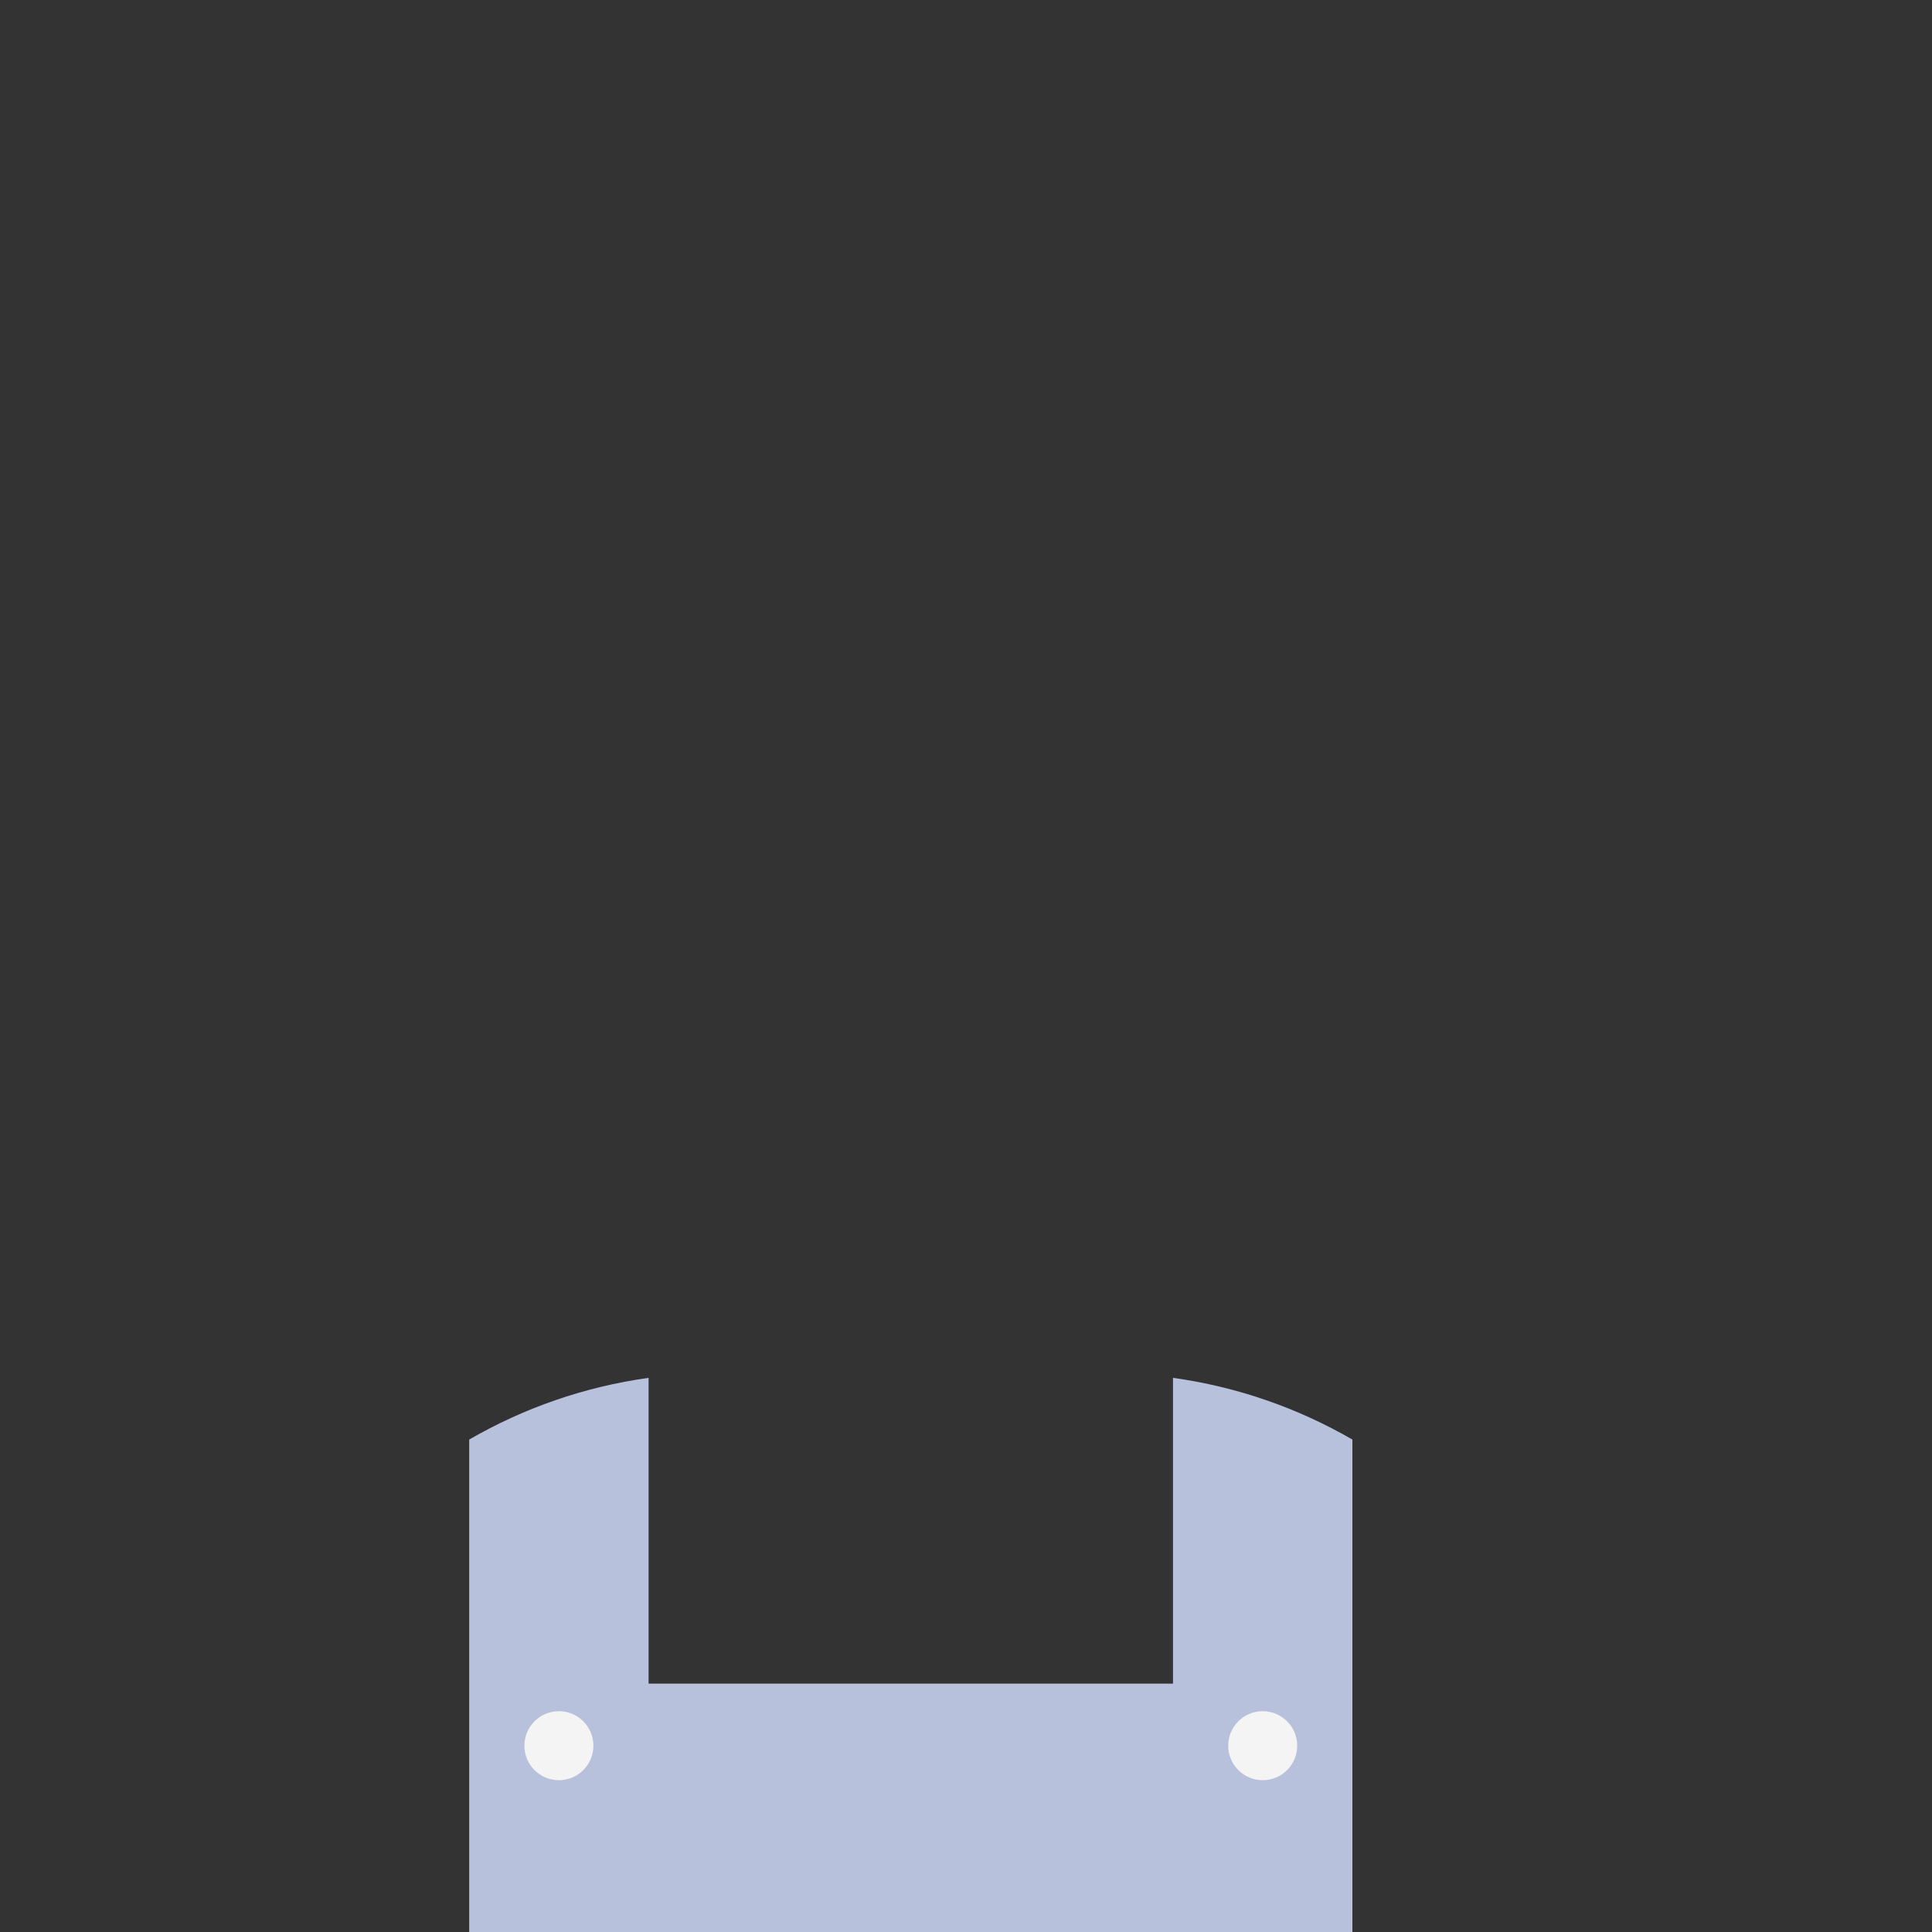 <svg width='280px' height='280px' viewBox='0 0 280 280' version='1.1' xmlns='http://www.w3.org/2000/svg'>
      <rect x="0" y="0" width="280" height="280" fill="#333333" stroke="none"/>
      <g id='Clothing/Overall' transform='translate(0, 170)'>
        <defs>
          <path
            d='M94,29.688 L94,74 L170,74 L170,29.688 C179.363,30.989 188.15,34.091 196,38.632 L196,110 L187,110 L77,110 L68,110 L68,38.632 C75.85,34.091 84.637,30.989 94,29.688 Z'
            id='path1'
          />
        </defs>
        <mask id='mask1' fill='white'>
          <use href='#path1' />
        </mask>
        <use
          id='Color'
          fill='#B7C1DB'
          fillRule='evenodd'
          href='#path1'
        />
        <circle
          id='Button'
          fill='#F4F4F4'
          fillRule='evenodd'
          cx='81'
          cy='83'
          r='5'
        />
        <circle
          id='Button'
          fill='#F4F4F4'
          fillRule='evenodd'
          cx='183'
          cy='83'
          r='5'
        />
      </g>
</svg>
